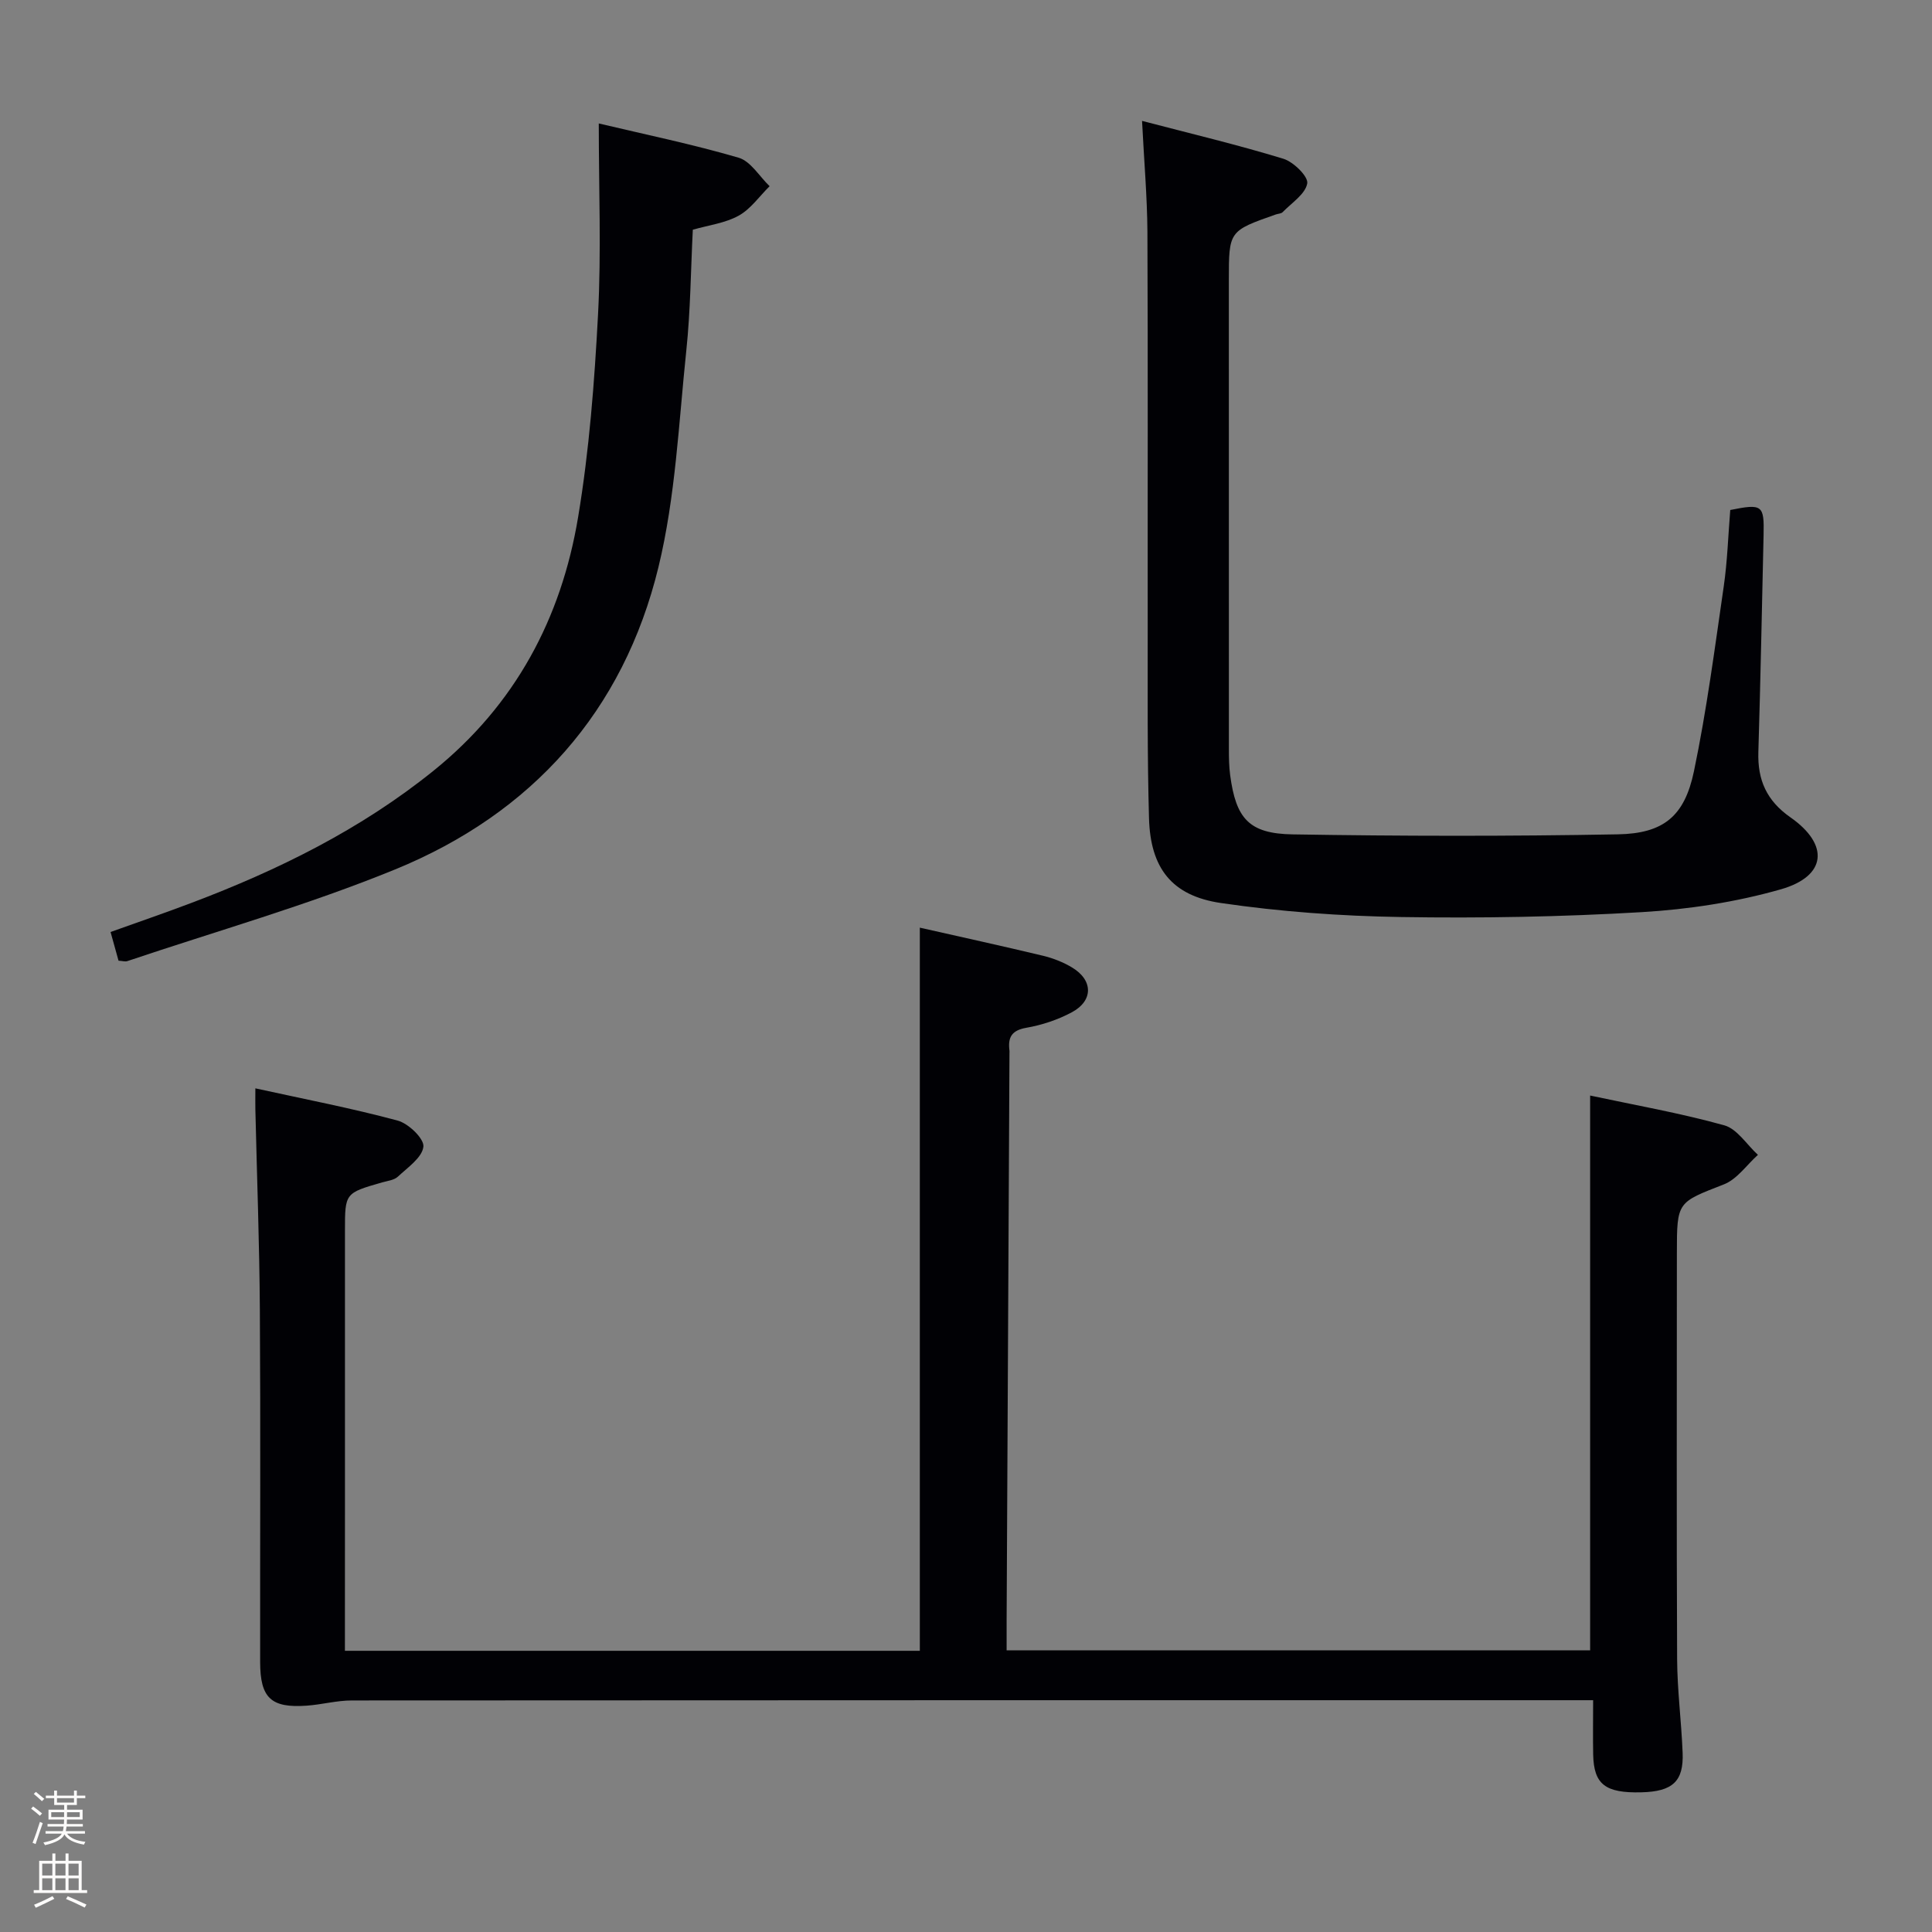 <svg enable-background="new 0 0 400 400" viewBox="0 0 400 400" xmlns="http://www.w3.org/2000/svg"><rect x="0" y="0" width="400" height="400" fill="#808080" stroke="none"/><path d="m6.44 374.46.42-.45c.65.47 1.27.95 1.85 1.44l-.45.49c-.65-.56-1.25-1.06-1.82-1.48m.93 7.33-.63-.26c.55-1.36 1.05-2.8 1.52-4.33.19.1.38.19.59.27-.46 1.29-.95 2.73-1.48 4.32m-.38-10.38.44-.42c.43.34 1.01.82 1.74 1.44l-.49.49c-.53-.51-1.09-1.01-1.69-1.51m2.5.35h1.72v-1.04h.59v1.04h3.52v-1.04h.59v1.04h1.75v.53h-1.75v1.42h-2.03v.97h3.22v2.03h-3.24c0 .35-.01.66-.03.93h3.32v.53h-3.37c-.03.27-.08.58-.15.94h3.96v.53h-3.71c.67.92 1.93 1.48 3.79 1.68-.13.24-.23.44-.29.59-2.13-.38-3.48-1.08-4.04-2.12-.43.97-1.77 1.72-4.03 2.23-.09-.19-.2-.37-.33-.55 2.1-.42 3.37-1.03 3.81-1.83h-3.36v-.53h3.58c.08-.29.13-.61.16-.94h-3.33v-.53h3.39c.02-.27.04-.58.04-.93h-3.23v-2.03h3.25v-.97h-2.07v-1.42h-1.73zm1.12 3.44v1h2.65c.01-.3.02-.44.01-.4v-.25-.35zm1.19-2h3.52v-.91h-3.52zm4.71 2h-2.63v.59c0 .15-.01.28-.01.4h2.64z" fill="#fcfbfa"/><path d="m13.56 383.74h.63v1.52h2.72v6.07h1.13v.6h-11.06v-.6h1.13v-6.07h2.73v-1.52h.63v1.52h2.1v-1.52zm-2.69 8.83.38.56c-1.24.63-2.53 1.25-3.85 1.85-.1-.21-.21-.42-.34-.63 1.36-.55 2.63-1.15 3.81-1.78m-2.13-4.27h2.1v-2.45h-2.1zm0 3.04h2.1v-2.46h-2.1zm2.72-3.04h2.1v-2.45h-2.1zm0 3.04h2.1v-2.46h-2.1zm6.07 3.6c-1.41-.71-2.7-1.3-3.86-1.78l.35-.56c1.45.62 2.75 1.19 3.88 1.72zm-1.25-9.09h-2.1v2.45h2.1zm-2.09 5.49h2.1v-2.46h-2.1z" fill="#fcfbfa"/><g fill="#010105"><path d="m71.41 341.78h119.03c0-49.87 0-99.59 0-149.72 8.47 1.92 17.01 3.78 25.51 5.82 2.07.5 4.16 1.32 5.98 2.41 4.41 2.63 4.47 6.9-.05 9.31-2.89 1.54-6.16 2.63-9.39 3.19-3.11.54-3.84 2.05-3.49 4.75.02.16 0 .33 0 .5-.2 39.15-.39 78.29-.59 117.44-.01 1.97 0 3.94 0 6.21h120.81c0-38.06 0-76.1 0-114.87 9.16 1.96 18.58 3.61 27.76 6.16 2.68.74 4.67 4.01 6.98 6.12-2.33 2.09-4.31 5.04-7.04 6.11-9.65 3.77-9.74 3.53-9.74 14.24 0 28-.08 55.99.05 83.99.03 6.48.88 12.95 1.14 19.43.24 5.95-2.07 8.05-8.54 8.21-7.47.19-9.85-1.64-9.98-7.81-.07-3.48-.01-6.97-.01-11.26-2.03 0-3.77 0-5.51 0-83.83 0-167.65-.01-251.48.05-3.12 0-6.22.86-9.35 1.08-7.38.52-9.63-1.58-9.64-9.02-.03-24.33.1-48.66-.06-72.99-.09-13.81-.61-27.62-.93-41.44-.03-1.13 0-2.25 0-4.36 10.24 2.25 19.95 4.11 29.48 6.68 2.23.6 5.5 3.76 5.31 5.4-.26 2.26-3.25 4.3-5.28 6.2-.78.73-2.13.87-3.25 1.19-7.7 2.21-7.71 2.21-7.71 9.98v57c-.01 9.8-.01 19.61-.01 30z"/><path d="m236.45 25.03c10.1 2.64 19.77 4.94 29.26 7.84 2.1.64 5.19 3.69 4.94 5.11-.4 2.22-3.24 4.03-5.1 5.95-.31.31-.93.31-1.4.47-9.73 3.42-9.73 3.42-9.73 13.63 0 32.32 0 64.65.01 96.97 0 1.83.02 3.67.26 5.48 1.2 8.97 3.86 12.12 12.93 12.27 22.44.37 44.9.4 67.34-.01 9.48-.17 13.81-3.77 15.75-13.04 2.64-12.64 4.31-25.49 6.17-38.28.76-5.24.92-10.57 1.35-15.83 6.65-1.34 7.05-1.04 6.9 5.2-.34 14.97-.63 29.94-1.08 44.91-.18 5.79 1.7 10.07 6.65 13.53 8.11 5.67 7.47 12.18-1.98 14.89-9.32 2.66-19.15 4.16-28.84 4.73-16.6.98-33.27 1.28-49.9 1.01-12.42-.2-24.92-1.1-37.2-2.9-10.22-1.5-14.6-7.27-14.89-17.54-.37-12.99-.26-25.99-.27-38.98-.03-27.49.06-54.98-.06-82.48-.05-7.27-.69-14.54-1.11-22.93z"/><path d="m123.97 25.56c9.7 2.3 19.44 4.31 28.95 7.09 2.5.73 4.3 3.87 6.42 5.9-2.11 2.08-3.91 4.72-6.4 6.1-2.8 1.55-6.23 1.97-9.5 2.91-.43 8.48-.48 16.8-1.35 25.04-1.57 14.98-2.23 30.25-5.76 44.8-7.26 29.87-26.17 51-54.51 62.6-18.06 7.39-36.94 12.75-55.47 18.99-.43.15-.98-.04-1.81-.09-.5-1.79-1.01-3.65-1.65-5.94 5.71-2.05 11.3-3.96 16.81-6.05 17.95-6.79 34.99-15.19 50.07-27.35 16.9-13.63 26.43-31.52 29.92-52.48 2.31-13.86 3.39-27.99 4.13-42.04.68-12.87.15-25.79.15-39.48z"/></g></svg>